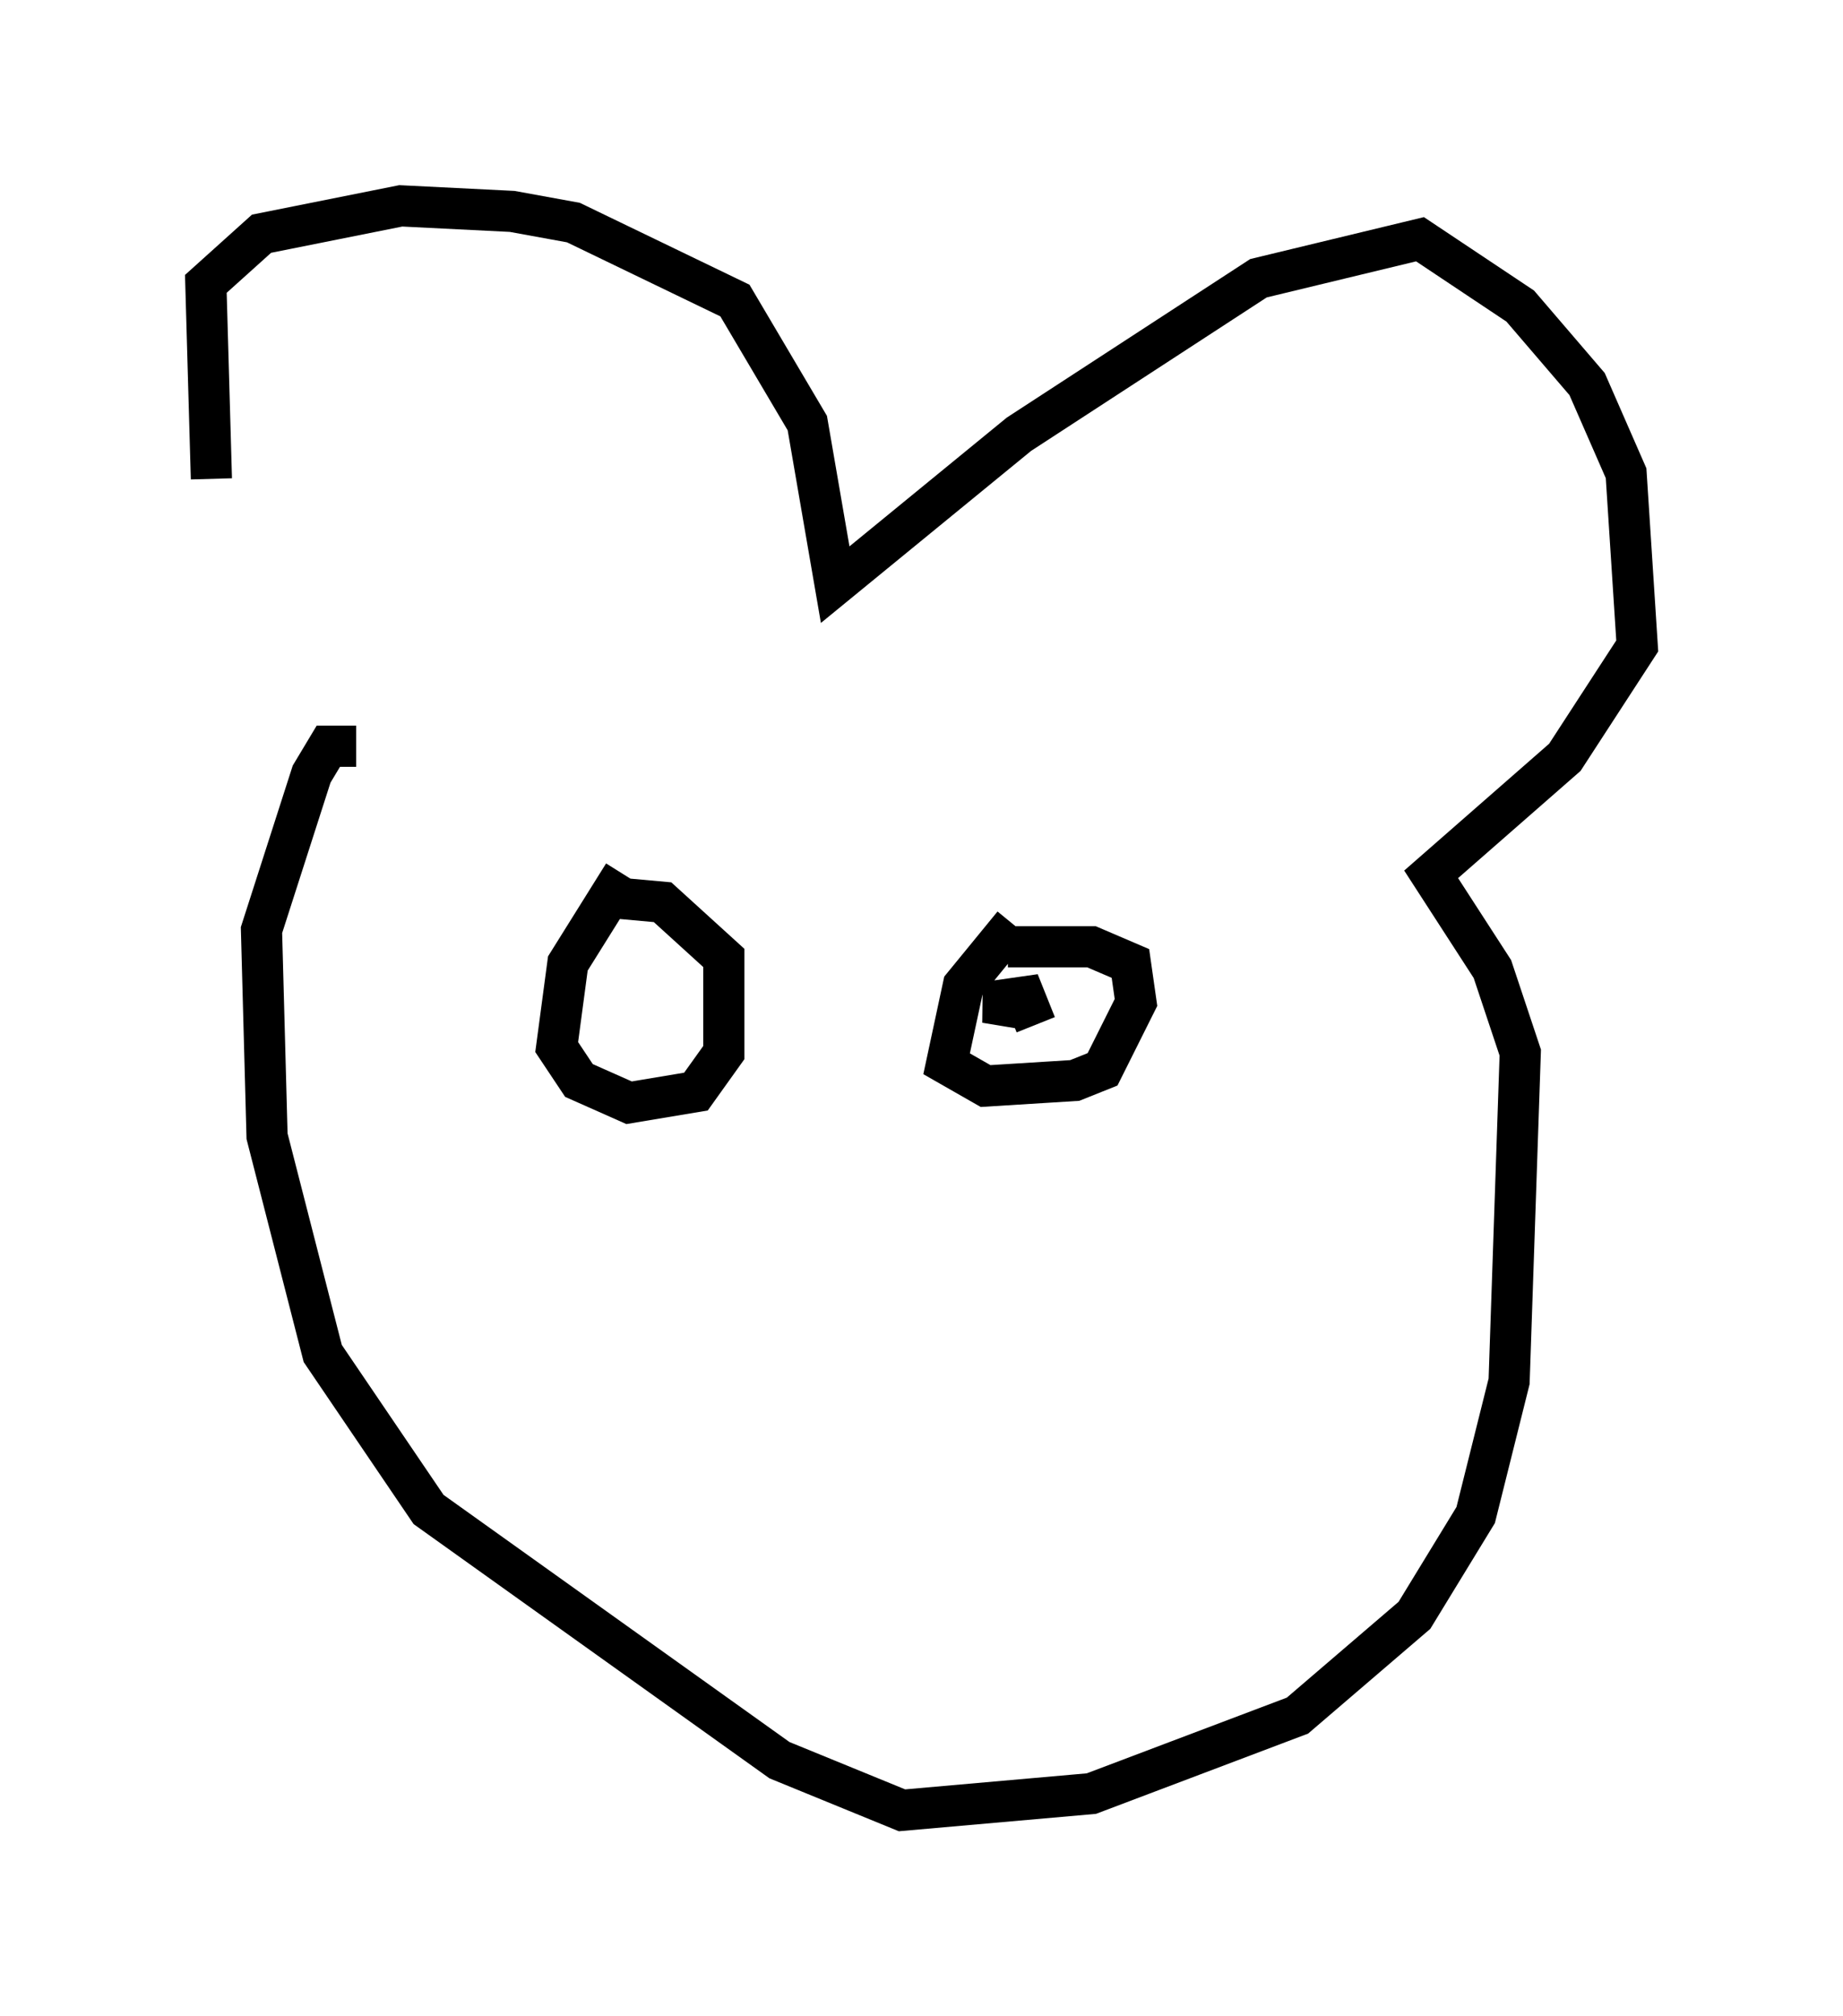 <?xml version="1.0" encoding="utf-8" ?>
<svg baseProfile="full" height="48.971" version="1.1" width="44.776" xmlns="http://www.w3.org/2000/svg" xmlns:ev="http://www.w3.org/2001/xml-events" xmlns:xlink="http://www.w3.org/1999/xlink"><defs /><rect fill="white" height="48.971" width="44.776" x="0" y="0" /><path d="M7.436, 18.938 m-2.3, -7.307 l-0.135, -4.736 1.353, -1.218 l3.383, -0.677 2.706, 0.135 l1.488, 0.271 3.924, 1.894 l1.759, 2.977 0.677, 3.924 l4.465, -3.654 5.819, -3.789 l3.924, -0.947 2.436, 1.624 l1.624, 1.894 0.947, 2.165 l0.271, 4.195 -1.759, 2.706 l-3.248, 2.842 1.488, 2.3 l0.677, 2.03 -0.271, 7.984 l-0.812, 3.248 -1.488, 2.436 l-2.842, 2.436 -5.007, 1.894 l-4.601, 0.406 -2.977, -1.218 l-8.525, -6.089 -2.571, -3.789 l-1.353, -5.277 -0.135, -5.007 l1.218, -3.789 0.406, -0.677 l0.677, 0.0 m6.495, 3.112 l-1.353, 2.165 -0.271, 2.03 l0.541, 0.812 1.218, 0.541 l1.624, -0.271 0.677, -0.947 l0.0, -2.3 -1.488, -1.353 l-1.488, -0.135 m10.013, 0.677 l-1.218, 1.488 -0.406, 1.894 l0.947, 0.541 2.165, -0.135 l0.677, -0.271 0.812, -1.624 l-0.135, -0.947 -0.947, -0.406 l-2.03, 0.0 m0.677, 1.894 l-0.271, -0.677 -0.947, 0.135 l0.812, 0.135 " fill="none" stroke="black" stroke-width="1" /></svg>